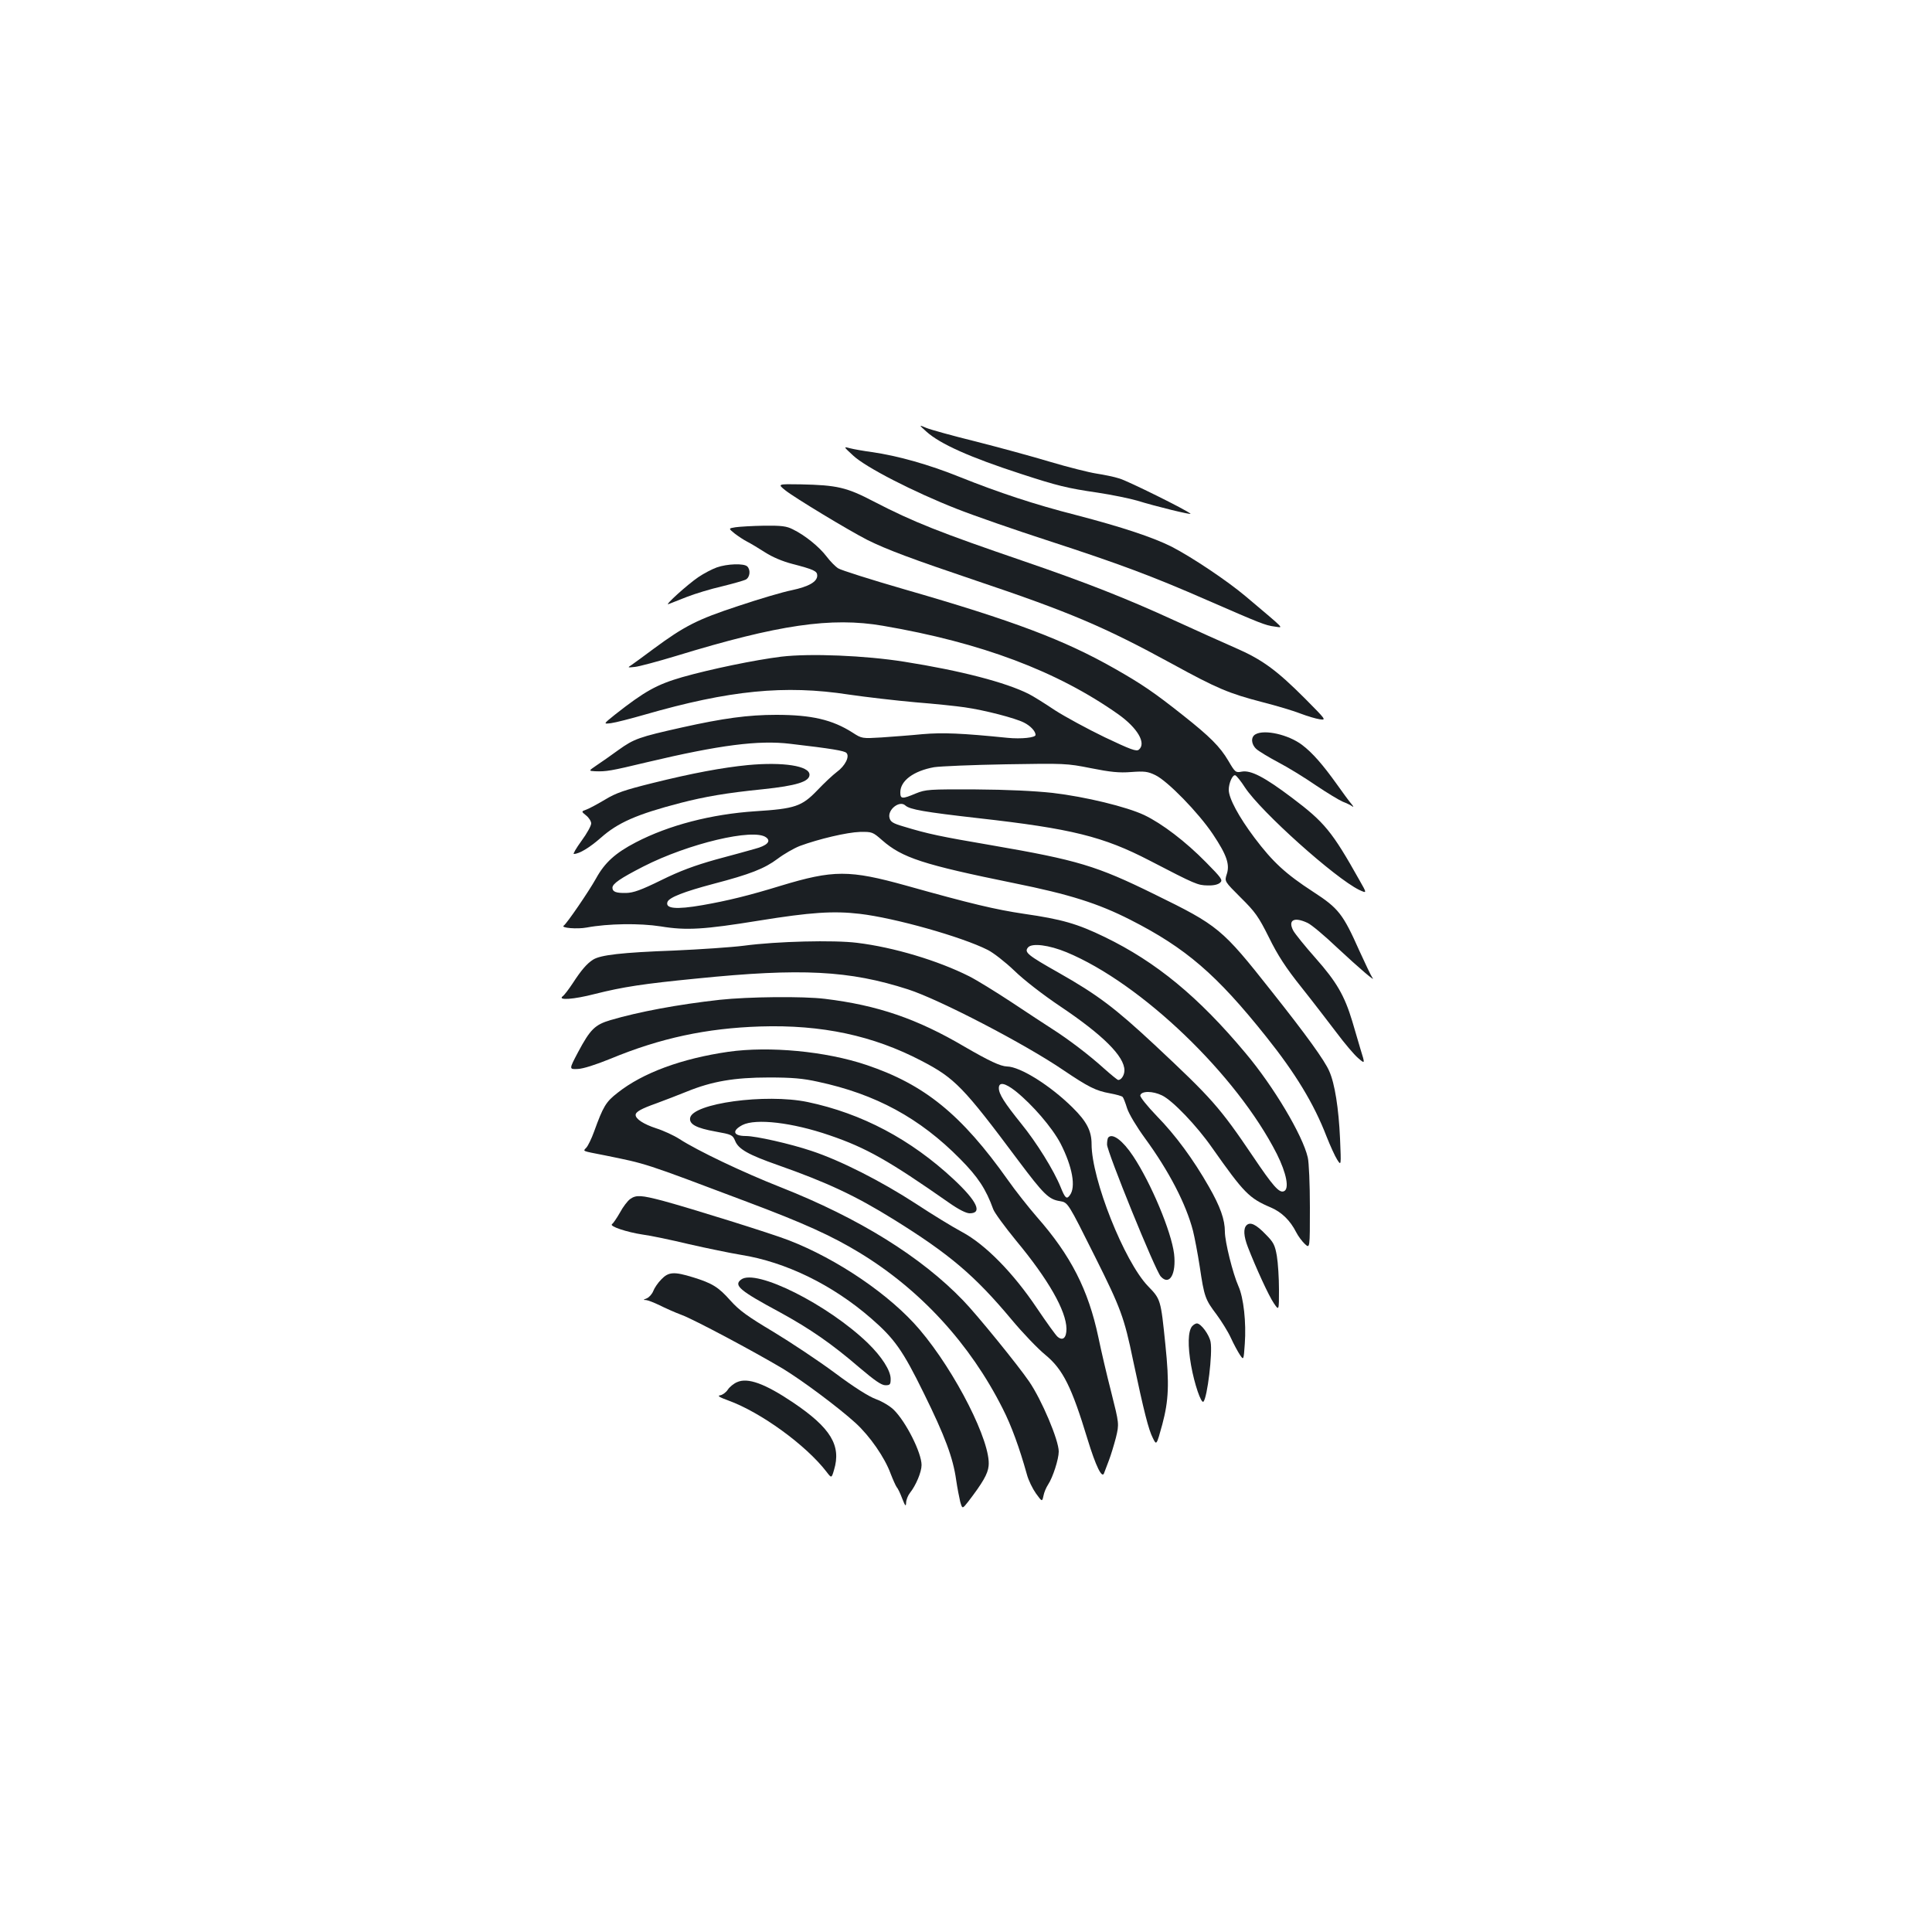 <?xml version="1.0" standalone="no"?>
<!DOCTYPE svg PUBLIC "-//W3C//DTD SVG 20010904//EN"
 "http://www.w3.org/TR/2001/REC-SVG-20010904/DTD/svg10.dtd">
<svg version="1.0" xmlns="http://www.w3.org/2000/svg"
 width="1000pt" height="1000pt" viewBox="0 0 1000 1000"
 preserveAspectRatio="xMidYMid meet">
<g transform="translate(0,1000) scale(0.1,-0.1)"
fill="#1b1f23" stroke="none">
<path d="M4795 7766 c71 -64 225 -133 490 -219 187 -61 239 -74 397 -97 73
-11 165 -30 203 -41 100 -31 286 -76 277 -68 -18 18 -323 169 -367 182 -27 9
-82 20 -121 26 -38 6 -146 33 -240 61 -93 28 -266 75 -384 105 -118 29 -233
61 -255 70 -40 17 -40 17 0 -19z"/>
<path d="M4416 7642 c65 -61 313 -188 534 -275 91 -36 307 -111 480 -167 362
-118 534 -182 815 -305 278 -121 304 -132 352 -138 47 -6 64 -24 -149 156 -96
81 -277 202 -383 257 -95 48 -257 102 -495 164 -216 55 -402 117 -602 197
-161 65 -322 110 -455 129 -44 6 -95 15 -114 20 -34 9 -34 9 17 -38z"/>
<path d="M4065 7462 c46 -37 327 -207 425 -257 101 -50 229 -98 561 -210 485
-163 666 -240 1014 -430 237 -130 296 -154 468 -199 75 -19 165 -46 200 -60
34 -13 78 -26 98 -29 35 -5 33 -3 -77 108 -148 148 -222 202 -363 263 -64 28
-204 91 -311 140 -250 115 -462 198 -780 307 -438 150 -570 202 -777 309 -141
74 -191 85 -378 89 -121 2 -121 2 -80 -31z"/>
<path d="M3807 7271 c-37 -6 -37 -6 -5 -32 18 -14 48 -34 66 -43 18 -9 59 -34
92 -55 37 -24 91 -47 142 -60 111 -29 128 -37 128 -60 0 -32 -43 -57 -132 -76
-46 -9 -171 -46 -278 -82 -210 -69 -277 -103 -438 -222 -48 -36 -99 -73 -112
-82 -23 -15 -23 -15 16 -11 21 2 118 28 214 57 529 162 803 202 1070 156 509
-87 902 -235 1218 -458 100 -71 146 -150 107 -183 -13 -11 -42 0 -177 64 -89
43 -205 106 -258 140 -52 35 -113 73 -135 84 -119 60 -353 121 -645 167 -201
32 -487 44 -637 26 -136 -17 -364 -64 -512 -106 -131 -38 -193 -72 -348 -194
-61 -49 -61 -49 -20 -44 23 3 101 23 174 44 437 126 725 155 1056 104 89 -13
244 -31 345 -40 101 -8 215 -20 255 -26 105 -15 262 -56 307 -79 34 -17 60
-45 60 -64 0 -14 -74 -22 -145 -15 -237 24 -335 28 -440 19 -60 -6 -156 -13
-212 -17 -101 -6 -102 -6 -150 25 -105 67 -212 92 -396 92 -145 0 -275 -18
-486 -65 -224 -50 -249 -59 -330 -117 -40 -29 -91 -65 -114 -80 -41 -28 -41
-28 -7 -30 58 -2 78 1 270 47 375 89 577 115 741 95 215 -25 279 -36 290 -47
18 -18 -6 -67 -50 -99 -20 -15 -65 -57 -101 -95 -80 -83 -115 -95 -320 -108
-228 -15 -448 -72 -619 -161 -106 -55 -161 -105 -206 -187 -38 -68 -151 -233
-167 -244 -18 -12 70 -19 118 -10 112 21 276 23 384 6 133 -22 225 -16 509 30
266 43 385 51 521 35 181 -21 529 -119 663 -187 28 -14 90 -62 137 -107 49
-48 150 -126 238 -185 222 -149 332 -259 332 -331 0 -25 -16 -50 -32 -50 -4 0
-37 27 -73 59 -76 69 -185 152 -270 206 -33 21 -127 83 -210 138 -82 54 -181
115 -219 134 -161 81 -390 150 -580 173 -119 15 -415 8 -586 -15 -63 -8 -225
-19 -360 -25 -273 -10 -382 -23 -420 -47 -32 -20 -62 -55 -106 -123 -20 -30
-43 -61 -52 -67 -27 -22 58 -16 166 12 147 37 252 53 527 80 543 55 791 42
1095 -56 162 -52 606 -283 804 -418 129 -87 168 -107 241 -120 32 -6 62 -14
66 -19 4 -4 14 -30 23 -59 10 -30 49 -95 92 -154 125 -171 213 -341 249 -480
8 -32 24 -115 35 -186 23 -155 28 -169 87 -247 25 -34 59 -88 74 -121 15 -33
37 -73 47 -88 19 -28 19 -28 25 57 8 111 -6 239 -33 299 -29 65 -70 230 -70
281 0 64 -24 131 -83 234 -81 142 -173 267 -270 366 -48 50 -86 97 -85 106 5
24 64 24 113 0 54 -26 179 -156 259 -271 165 -234 191 -261 304 -309 56 -24
100 -67 131 -128 10 -20 31 -48 45 -61 26 -24 26 -24 26 190 0 118 -5 234 -11
258 -26 114 -177 368 -322 540 -244 292 -463 472 -729 601 -142 69 -223 92
-417 120 -148 22 -275 52 -610 146 -295 82 -377 82 -651 -1 -163 -50 -273 -77
-404 -100 -138 -24 -194 -18 -181 17 9 23 86 53 237 93 191 50 265 79 333 130
33 25 84 54 114 66 100 37 246 71 312 73 63 1 66 0 115 -43 104 -91 211 -126
682 -222 288 -58 436 -105 603 -190 287 -146 446 -283 702 -604 152 -190 248
-348 313 -517 19 -48 44 -103 55 -120 21 -33 21 -33 15 109 -7 155 -27 285
-56 349 -23 54 -118 186 -299 414 -256 324 -274 339 -607 502 -299 147 -396
176 -842 253 -263 45 -327 58 -455 97 -55 16 -68 24 -73 45 -11 42 52 92 82
64 23 -21 98 -34 379 -66 481 -54 646 -95 885 -219 239 -124 249 -128 301
-129 32 -1 55 5 65 15 14 13 6 24 -74 105 -105 107 -227 200 -319 244 -91 43
-304 95 -475 115 -92 10 -234 17 -398 18 -243 1 -258 0 -310 -21 -71 -30 -80
-29 -80 6 0 60 69 111 175 130 33 5 200 12 371 15 304 5 315 5 440 -20 101
-20 146 -25 209 -20 68 5 86 3 125 -16 63 -30 223 -194 298 -306 72 -108 89
-157 71 -209 -11 -35 -11 -35 73 -119 75 -74 92 -98 146 -206 45 -92 88 -158
168 -258 59 -74 140 -180 182 -235 41 -55 91 -114 111 -131 37 -32 37 -32 13
45 -12 42 -32 108 -43 146 -40 132 -81 203 -189 325 -56 63 -108 128 -116 143
-29 55 4 73 74 40 20 -9 89 -67 153 -128 116 -108 205 -184 182 -155 -6 8 -36
71 -67 139 -85 191 -108 220 -239 305 -143 93 -209 154 -304 280 -81 108 -133
204 -133 248 0 35 20 80 34 75 6 -2 29 -30 50 -63 84 -127 466 -469 591 -530
41 -19 41 -19 1 51 -141 251 -180 299 -349 426 -142 107 -213 144 -260 135
-31 -6 -34 -4 -69 56 -43 73 -95 125 -234 235 -150 119 -215 163 -354 242
-262 149 -524 248 -1090 411 -173 50 -327 99 -341 108 -15 9 -42 37 -61 62
-38 50 -112 110 -174 140 -33 17 -59 20 -150 19 -60 -1 -126 -5 -147 -8z m158
-1605 c28 -20 6 -43 -59 -60 -28 -8 -118 -33 -201 -55 -110 -31 -186 -59 -283
-107 -104 -51 -143 -65 -181 -66 -52 -1 -71 6 -71 27 0 21 41 49 160 110 233
119 570 199 635 151z m1556 -595 c387 -161 880 -634 1088 -1044 50 -100 66
-182 36 -193 -24 -10 -57 28 -160 181 -173 256 -214 301 -510 578 -204 190
-294 258 -495 372 -161 91 -180 106 -159 131 20 24 108 13 200 -25z"/>
<path d="M3710 7063 c-25 -9 -67 -31 -95 -50 -55 -37 -179 -149 -155 -140 8 3
51 20 94 37 43 17 126 42 183 55 57 14 113 30 123 35 22 12 26 50 8 68 -17 17
-104 14 -158 -5z"/>
<path d="M6498 6199 c-25 -14 -22 -52 5 -76 12 -11 63 -42 112 -68 50 -26 138
-80 196 -120 58 -39 121 -77 140 -85 19 -7 41 -18 49 -24 8 -6 5 1 -6 14 -12
14 -45 59 -74 100 -73 102 -126 163 -180 204 -71 54 -196 82 -242 55z"/>
<path d="M3871 6040 c-132 -13 -288 -42 -493 -93 -145 -36 -189 -51 -245 -85
-37 -22 -81 -46 -97 -52 -28 -10 -28 -10 -2 -31 14 -11 26 -30 26 -41 0 -12
-22 -52 -50 -90 -27 -37 -45 -68 -40 -68 28 0 82 33 139 83 89 79 186 122 413
181 128 33 239 52 427 71 172 18 241 39 241 75 0 46 -137 67 -319 50z"/>
<path d="M3725 4825 c-216 -24 -419 -62 -565 -105 -81 -24 -105 -48 -168 -166
-47 -89 -47 -89 -2 -87 28 1 91 21 170 53 258 107 497 158 775 167 319 10 584
-47 835 -178 173 -90 217 -136 500 -515 132 -176 158 -202 216 -211 42 -7 41
-6 182 -288 133 -266 151 -314 197 -537 56 -264 80 -359 102 -401 19 -39 19
-39 49 70 33 124 37 209 16 413 -24 235 -24 235 -91 304 -122 128 -291 552
-291 734 0 68 -25 117 -98 189 -115 114 -271 212 -340 213 -34 1 -93 29 -219
102 -246 145 -451 215 -723 248 -113 14 -397 11 -545 -5z m1532 -473 c87 -70
188 -187 232 -270 62 -121 81 -227 48 -269 -16 -22 -24 -15 -47 42 -35 87
-125 232 -205 330 -86 107 -115 152 -115 183 0 33 31 28 87 -16z"/>
<path d="M3770 4556 c-242 -35 -443 -109 -573 -212 -61 -47 -75 -71 -122 -201
-13 -36 -31 -73 -40 -83 -18 -20 -27 -16 95 -40 220 -45 192 -35 735 -240 296
-111 441 -177 584 -264 316 -192 573 -473 741 -807 45 -88 87 -204 125 -340 8
-31 30 -75 47 -99 32 -44 32 -44 39 -12 3 17 14 43 24 58 25 38 55 132 55 171
0 59 -88 267 -153 362 -58 85 -271 347 -341 419 -219 228 -541 427 -943 586
-196 77 -433 190 -527 251 -28 18 -82 43 -120 55 -64 21 -106 48 -106 69 0 16
28 32 107 60 43 16 114 43 158 61 130 53 246 73 425 73 120 0 177 -5 253 -22
300 -64 528 -188 737 -400 92 -93 133 -155 171 -260 7 -19 60 -91 118 -162
167 -201 260 -364 261 -457 0 -47 -19 -64 -46 -41 -9 7 -57 74 -107 148 -122
182 -266 329 -387 394 -47 25 -155 91 -240 147 -180 117 -391 224 -540 273
-110 37 -288 77 -339 77 -66 0 -75 27 -18 57 69 35 258 13 450 -53 191 -65
307 -131 620 -350 50 -35 88 -54 106 -54 68 0 38 63 -83 176 -222 207 -475
341 -756 400 -217 45 -597 -7 -608 -83 -5 -32 32 -52 132 -70 83 -15 88 -17
101 -48 17 -43 69 -72 220 -125 258 -91 403 -159 601 -282 290 -180 420 -291
609 -517 59 -71 138 -153 176 -184 91 -75 136 -166 218 -436 43 -141 76 -208
86 -175 4 10 15 40 25 66 10 26 26 79 36 117 17 71 17 71 -24 234 -23 89 -53
218 -67 286 -52 245 -142 422 -318 622 -45 52 -113 138 -150 191 -241 340
-432 495 -733 596 -211 71 -502 98 -714 68z"/>
<path d="M5737 4113 c-4 -3 -7 -20 -7 -37 1 -40 249 -651 278 -683 45 -50 81
12 69 117 -14 115 -119 366 -212 506 -53 80 -106 120 -128 97z"/>
<path d="M3262 3794 c-13 -9 -37 -40 -53 -70 -17 -30 -36 -57 -41 -60 -17 -11
78 -42 158 -54 40 -5 149 -28 241 -50 92 -21 213 -46 268 -55 232 -37 474
-155 674 -329 121 -105 164 -166 272 -386 111 -225 152 -336 168 -450 6 -41
16 -92 21 -113 11 -38 11 -38 41 0 75 98 102 144 106 185 14 121 -171 487
-357 706 -151 178 -425 365 -679 463 -87 34 -510 166 -651 204 -111 29 -137
31 -168 9z"/>
<path d="M6452 3658 c-17 -17 -15 -56 7 -113 42 -108 108 -252 134 -290 27
-40 27 -40 27 69 0 60 -5 139 -11 175 -10 57 -17 71 -58 112 -50 52 -80 66
-99 47z"/>
<path d="M3423 3378 c-18 -18 -36 -45 -42 -61 -6 -15 -21 -32 -33 -37 -19 -7
-20 -9 -4 -9 10 -1 41 -13 70 -27 28 -14 79 -37 114 -50 65 -24 374 -189 522
-277 101 -61 289 -201 379 -283 73 -67 150 -177 181 -262 12 -31 26 -62 31
-69 6 -6 19 -33 29 -60 15 -38 19 -43 20 -22 0 15 9 38 20 52 31 39 60 108 60
144 0 63 -80 223 -144 286 -18 18 -59 43 -92 55 -38 14 -114 62 -213 136 -85
63 -228 158 -319 213 -134 80 -175 110 -221 161 -62 70 -94 90 -195 121 -97
30 -126 28 -163 -11z"/>
<path d="M3836 3377 c-40 -30 -8 -57 202 -170 155 -85 267 -162 412 -287 77
-65 112 -90 133 -90 24 0 27 4 27 33 0 43 -46 115 -118 185 -207 200 -580 387
-656 329z"/>
<path d="M6170 3135 c-21 -26 -23 -100 -5 -202 17 -96 52 -199 64 -188 20 21
48 251 37 309 -7 38 -50 96 -71 96 -7 0 -18 -7 -25 -15z"/>
<path d="M3815 2846 c-17 -7 -39 -25 -48 -39 -9 -14 -27 -27 -39 -29 -17 -2
-5 -10 42 -27 168 -61 402 -231 508 -369 26 -34 26 -34 39 10 38 126 -17 217
-211 348 -147 99 -236 131 -291 106z"/>
</g>
</svg>
